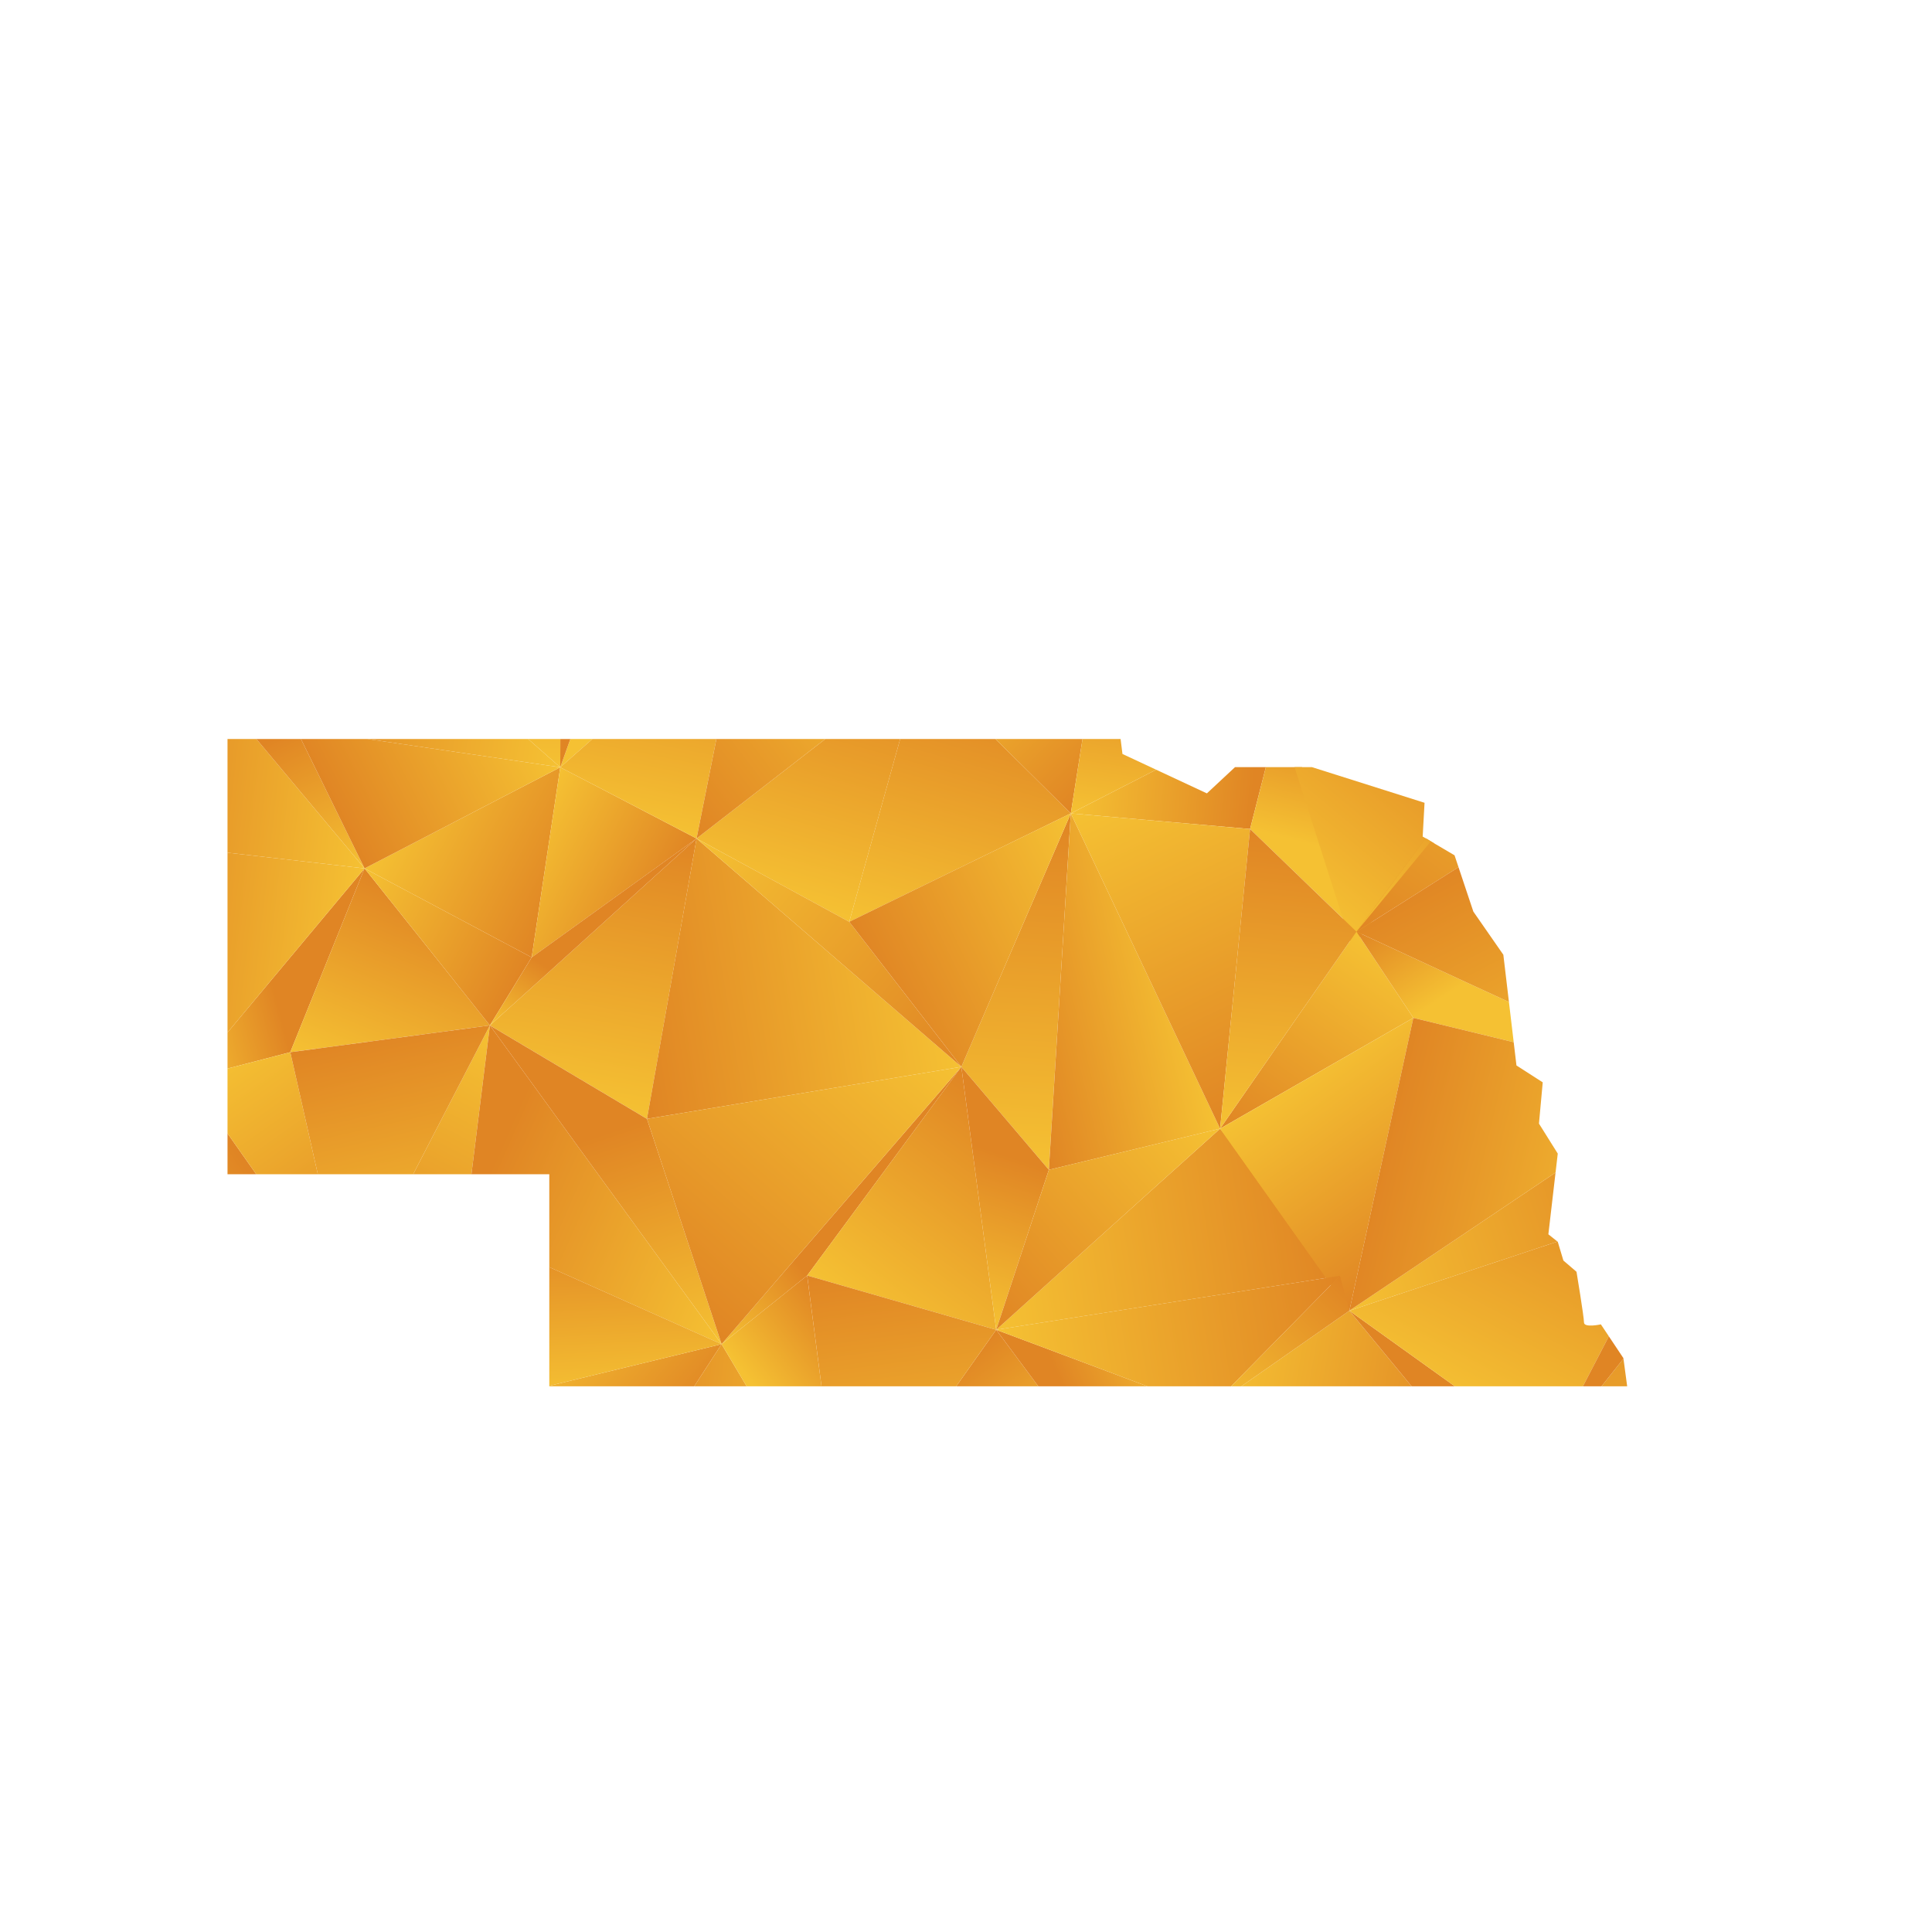 <?xml version="1.0" encoding="UTF-8"?>
<svg id="Layer_1" data-name="Layer 1" xmlns="http://www.w3.org/2000/svg" xmlns:xlink="http://www.w3.org/1999/xlink" viewBox="0 0 1080 1080">
  <defs>
    <style>
      .cls-1 {
        fill: url(#linear-gradient-132);
      }

      .cls-2 {
        fill: url(#linear-gradient-118);
      }

      .cls-3 {
        fill: url(#linear-gradient-162);
      }

      .cls-4 {
        fill: url(#linear-gradient-61);
      }

      .cls-5 {
        fill: url(#linear-gradient-136);
      }

      .cls-6 {
        fill: url(#linear-gradient-15);
      }

      .cls-7 {
        fill: url(#linear-gradient-13);
      }

      .cls-8 {
        fill: url(#linear-gradient-107);
      }

      .cls-9 {
        fill: url(#linear-gradient-28);
      }

      .cls-10 {
        fill: url(#linear-gradient-158);
      }

      .cls-11 {
        fill: url(#linear-gradient-65);
      }

      .cls-12 {
        fill: url(#linear-gradient-145);
      }

      .cls-13 {
        fill: url(#linear-gradient-69);
      }

      .cls-14 {
        fill: url(#linear-gradient-53);
      }

      .cls-15 {
        fill: url(#linear-gradient-42);
      }

      .cls-16 {
        fill: url(#linear-gradient-46);
      }

      .cls-17 {
        fill: url(#linear-gradient-155);
      }

      .cls-18 {
        fill: url(#linear-gradient-142);
      }

      .cls-19 {
        fill: url(#linear-gradient-70);
      }

      .cls-20 {
        fill: url(#linear-gradient-60);
      }

      .cls-21 {
        fill: url(#linear-gradient-93);
      }

      .cls-22 {
        fill: url(#linear-gradient-95);
      }

      .cls-23 {
        fill: url(#linear-gradient-2);
      }

      .cls-24 {
        fill: url(#linear-gradient-100);
      }

      .cls-25 {
        fill: url(#linear-gradient-150);
      }

      .cls-26 {
        fill: url(#linear-gradient-87);
      }

      .cls-27 {
        fill: url(#linear-gradient-64);
      }

      .cls-28 {
        fill: url(#linear-gradient-56);
      }

      .cls-29 {
        fill: url(#linear-gradient-43);
      }

      .cls-30 {
        fill: url(#linear-gradient-25);
      }

      .cls-31 {
        fill: url(#linear-gradient-82);
      }

      .cls-32 {
        fill: url(#linear-gradient-138);
      }

      .cls-33 {
        fill: url(#linear-gradient-10);
      }

      .cls-34 {
        fill: url(#linear-gradient-12);
      }

      .cls-35 {
        fill: url(#linear-gradient-40);
      }

      .cls-36 {
        fill: url(#linear-gradient-27);
      }

      .cls-37 {
        fill: url(#linear-gradient-68);
      }

      .cls-38 {
        fill: url(#linear-gradient-37);
      }

      .cls-39 {
        fill: url(#linear-gradient-159);
      }

      .cls-40 {
        fill: url(#linear-gradient-75);
      }

      .cls-41 {
        fill: url(#linear-gradient-55);
      }

      .cls-42 {
        fill: url(#linear-gradient-116);
      }

      .cls-43 {
        fill: url(#linear-gradient-39);
      }

      .cls-44 {
        fill: url(#linear-gradient-160);
      }

      .cls-45 {
        fill: url(#linear-gradient-89);
      }

      .cls-46 {
        fill: url(#linear-gradient-52);
      }

      .cls-47 {
        fill: url(#linear-gradient-113);
      }

      .cls-48 {
        fill: url(#linear-gradient-122);
      }

      .cls-49 {
        fill: url(#linear-gradient-58);
      }

      .cls-50 {
        fill: url(#linear-gradient-152);
      }

      .cls-51 {
        fill: url(#linear-gradient-47);
      }

      .cls-52 {
        fill: url(#linear-gradient-26);
      }

      .cls-53 {
        fill: url(#linear-gradient-74);
      }

      .cls-54 {
        fill: url(#linear-gradient-146);
      }

      .cls-55 {
        fill: url(#linear-gradient-97);
      }

      .cls-56 {
        fill: url(#linear-gradient-72);
      }

      .cls-57 {
        fill: url(#linear-gradient-157);
      }

      .cls-58 {
        fill: none;
      }

      .cls-59 {
        fill: url(#linear-gradient-4);
      }

      .cls-60 {
        fill: url(#linear-gradient-35);
      }

      .cls-61 {
        fill: url(#linear-gradient-30);
      }

      .cls-62 {
        fill: url(#linear-gradient-125);
      }

      .cls-63 {
        fill: url(#linear-gradient-161);
      }

      .cls-64 {
        fill: url(#linear-gradient-76);
      }

      .cls-65 {
        fill: url(#linear-gradient-143);
      }

      .cls-66 {
        fill: url(#linear-gradient-109);
      }

      .cls-67 {
        fill: url(#linear-gradient-73);
      }

      .cls-68 {
        fill: url(#linear-gradient-71);
      }

      .cls-69 {
        fill: url(#linear-gradient-44);
      }

      .cls-70 {
        fill: url(#linear-gradient-144);
      }

      .cls-71 {
        fill: url(#linear-gradient-96);
      }

      .cls-72 {
        fill: url(#linear-gradient-49);
      }

      .cls-73 {
        fill: url(#linear-gradient-3);
      }

      .cls-74 {
        fill: url(#linear-gradient-34);
      }

      .cls-75 {
        fill: url(#linear-gradient-5);
      }

      .cls-76 {
        fill: url(#linear-gradient-38);
      }

      .cls-77 {
        fill: url(#linear-gradient-91);
      }

      .cls-78 {
        fill: url(#linear-gradient-149);
      }

      .cls-79 {
        fill: url(#linear-gradient-22);
      }

      .cls-80 {
        fill: url(#linear-gradient-24);
      }

      .cls-81 {
        fill: url(#linear-gradient-133);
      }

      .cls-82 {
        fill: url(#linear-gradient-94);
      }

      .cls-83 {
        fill: url(#linear-gradient-54);
      }

      .cls-84 {
        fill: url(#linear-gradient-147);
      }

      .cls-85 {
        fill: url(#linear-gradient-92);
      }

      .cls-86 {
        fill: url(#linear-gradient-90);
      }

      .cls-87 {
        fill: url(#linear-gradient-33);
      }

      .cls-88 {
        fill: url(#linear-gradient-79);
      }

      .cls-89 {
        fill: url(#linear-gradient-78);
      }

      .cls-90 {
        fill: url(#linear-gradient-51);
      }

      .cls-91 {
        fill: url(#linear-gradient-8);
      }

      .cls-92 {
        fill: url(#linear-gradient-66);
      }

      .cls-93 {
        fill: url(#linear-gradient-57);
      }

      .cls-94 {
        fill: url(#linear-gradient-77);
      }

      .cls-95 {
        fill: url(#linear-gradient-131);
      }

      .cls-96 {
        fill: url(#linear-gradient-129);
      }

      .cls-97 {
        fill: url(#linear-gradient-103);
      }

      .cls-98 {
        fill: url(#linear-gradient-135);
      }

      .cls-99 {
        fill: url(#linear-gradient-121);
      }

      .cls-100 {
        fill: url(#linear-gradient-110);
      }

      .cls-101 {
        fill: url(#linear-gradient-88);
      }

      .cls-102 {
        fill: url(#linear-gradient-124);
      }

      .cls-103 {
        fill: url(#linear-gradient-128);
      }

      .cls-104 {
        fill: url(#linear-gradient-14);
      }

      .cls-105 {
        fill: url(#linear-gradient-62);
      }

      .cls-106 {
        fill: url(#linear-gradient-156);
      }

      .cls-107 {
        fill: url(#linear-gradient-29);
      }

      .cls-108 {
        fill: url(#linear-gradient-20);
      }

      .cls-109 {
        fill: url(#linear-gradient-106);
      }

      .cls-110 {
        fill: url(#linear-gradient-67);
      }

      .cls-111 {
        fill: url(#linear-gradient-139);
      }

      .cls-112 {
        fill: url(#linear-gradient-148);
      }

      .cls-113 {
        fill: url(#linear-gradient-17);
      }

      .cls-114 {
        fill: url(#linear-gradient-141);
      }

      .cls-115 {
        fill: url(#linear-gradient-50);
      }

      .cls-116 {
        fill: url(#linear-gradient-7);
      }

      .cls-117 {
        fill: url(#linear-gradient-134);
      }

      .cls-118 {
        fill: url(#linear-gradient-9);
      }

      .cls-119 {
        fill: url(#linear-gradient-104);
      }

      .cls-120 {
        fill: url(#linear-gradient-59);
      }

      .cls-121 {
        fill: url(#linear-gradient-11);
      }

      .cls-122 {
        fill: url(#linear-gradient-120);
      }

      .cls-123 {
        fill: url(#linear-gradient-108);
      }

      .cls-124 {
        fill: url(#linear-gradient-19);
      }

      .cls-125 {
        fill: url(#linear-gradient-101);
      }

      .cls-126 {
        fill: url(#linear-gradient-80);
      }

      .cls-127 {
        fill: url(#linear-gradient-6);
      }

      .cls-128 {
        fill: url(#linear-gradient-83);
      }

      .cls-129 {
        fill: url(#linear-gradient-112);
      }

      .cls-130 {
        fill: url(#linear-gradient-154);
      }

      .cls-131 {
        fill: url(#linear-gradient-105);
      }

      .cls-132 {
        fill: url(#linear-gradient-137);
      }

      .cls-133 {
        fill: url(#linear-gradient-36);
      }

      .cls-134 {
        fill: url(#linear-gradient-21);
      }

      .cls-135 {
        fill: url(#linear-gradient-119);
      }

      .cls-136 {
        fill: url(#linear-gradient-45);
      }

      .cls-137 {
        fill: url(#linear-gradient-127);
      }

      .cls-138 {
        fill: url(#linear-gradient-85);
      }

      .cls-139 {
        fill: url(#linear-gradient-98);
      }

      .cls-140 {
        fill: url(#linear-gradient-81);
      }

      .cls-141 {
        fill: url(#linear-gradient-151);
      }

      .cls-142 {
        fill: url(#linear-gradient-84);
      }

      .cls-143 {
        fill: url(#linear-gradient-114);
      }

      .cls-144 {
        fill: url(#linear-gradient-140);
      }

      .cls-145 {
        fill: url(#linear-gradient-153);
      }

      .cls-146 {
        fill: url(#linear-gradient-117);
      }

      .cls-147 {
        fill: url(#linear-gradient-48);
      }

      .cls-148 {
        fill: url(#linear-gradient-102);
      }

      .cls-149 {
        fill: url(#linear-gradient-32);
      }

      .cls-150 {
        fill: url(#linear-gradient-86);
      }

      .cls-151 {
        fill: url(#linear-gradient-41);
      }

      .cls-152 {
        fill: url(#linear-gradient-130);
      }

      .cls-153 {
        fill: url(#linear-gradient-16);
      }

      .cls-154 {
        fill: url(#linear-gradient-111);
      }

      .cls-155 {
        fill: url(#linear-gradient);
      }

      .cls-156 {
        fill: url(#linear-gradient-23);
      }

      .cls-157 {
        fill: url(#linear-gradient-31);
      }

      .cls-158 {
        clip-path: url(#clippath);
      }

      .cls-159 {
        fill: url(#linear-gradient-63);
      }

      .cls-160 {
        fill: url(#linear-gradient-115);
      }

      .cls-161 {
        fill: url(#linear-gradient-126);
      }

      .cls-162 {
        fill: url(#linear-gradient-99);
      }

      .cls-163 {
        fill: url(#linear-gradient-18);
      }

      .cls-164 {
        fill: url(#linear-gradient-123);
      }
    </style>
    <clipPath id="clippath">
      <path class="cls-58" d="M907.49,759.21l2.11,15.73H307.06v-118.52H127.18v-243.31h499.24l1.04,8.37,47.2,22.02,15.73-14.66h43.01l62.93,19.92-1.04,18.88,17.81,10.48,10.51,31.46,16.77,24.13,7.33,61.89,14.69,9.44-2.11,23.06,10.51,16.77-5.25,45.12,5.25,4.18,3.15,10.48,7.33,6.29s4.18,25.17,4.18,28.32,9.44,1.07,9.44,1.07l12.59,18.88Z"/>
    </clipPath>
    <linearGradient id="linear-gradient" x1="33.99" y1="3685.72" x2="201.53" y2="3616.72" gradientTransform="translate(0 3804.36) scale(1 -1)" gradientUnits="userSpaceOnUse">
      <stop offset="0" stop-color="#f5c133"/>
      <stop offset="1" stop-color="#e08524"/>
    </linearGradient>
    <linearGradient id="linear-gradient-2" x1="269.47" y1="3682.35" x2="189.48" y2="3617.1" xlink:href="#linear-gradient"/>
    <linearGradient id="linear-gradient-3" x1="660.36" y1="3636.78" x2="779.74" y2="3627.47" xlink:href="#linear-gradient"/>
    <linearGradient id="linear-gradient-4" x1="823.01" y1="3614.85" x2="836.86" y2="3702.82" xlink:href="#linear-gradient"/>
    <linearGradient id="linear-gradient-5" x1="897.43" y1="3662.24" x2="901.28" y2="3741.57" xlink:href="#linear-gradient"/>
    <linearGradient id="linear-gradient-6" x1="15.45" y1="3500.3" x2="-10.94" y2="3670.34" xlink:href="#linear-gradient"/>
    <linearGradient id="linear-gradient-7" x1="55.37" y1="3596.8" x2="-68.42" y2="3557.76" xlink:href="#linear-gradient"/>
    <linearGradient id="linear-gradient-8" x1="86.14" y1="3511.39" x2="59.77" y2="3681.32" xlink:href="#linear-gradient"/>
    <linearGradient id="linear-gradient-9" x1="86.29" y1="3595.04" x2="173.89" y2="3647.06" xlink:href="#linear-gradient"/>
    <linearGradient id="linear-gradient-10" x1="119.39" y1="3607.76" x2="323.18" y2="3571.34" xlink:href="#linear-gradient"/>
    <linearGradient id="linear-gradient-11" x1="272.92" y1="3678.08" x2="192.97" y2="3612.86" xlink:href="#linear-gradient"/>
    <linearGradient id="linear-gradient-12" x1="247.11" y1="3640.43" x2="353.67" y2="3540.49" xlink:href="#linear-gradient"/>
    <linearGradient id="linear-gradient-13" x1="268.03" y1="3657.35" x2="319.52" y2="3626.55" xlink:href="#linear-gradient"/>
    <linearGradient id="linear-gradient-14" x1="441.92" y1="3512.9" x2="417.77" y2="3672.16" xlink:href="#linear-gradient"/>
    <linearGradient id="linear-gradient-15" x1="436.97" y1="3702.32" x2="353.73" y2="3595.36" xlink:href="#linear-gradient"/>
    <linearGradient id="linear-gradient-16" x1="559.71" y1="3530.77" x2="535.54" y2="3690.1" xlink:href="#linear-gradient"/>
    <linearGradient id="linear-gradient-17" x1="576.86" y1="3583.7" x2="595.67" y2="3693.3" xlink:href="#linear-gradient"/>
    <linearGradient id="linear-gradient-18" x1="634.07" y1="3605.84" x2="723.35" y2="3576.41" xlink:href="#linear-gradient"/>
    <linearGradient id="linear-gradient-19" x1="650.44" y1="3637.31" x2="614.38" y2="3581.92" xlink:href="#linear-gradient"/>
    <linearGradient id="linear-gradient-20" x1="853.98" y1="3590.95" x2="712.69" y2="3588.9" xlink:href="#linear-gradient"/>
    <linearGradient id="linear-gradient-21" x1="828.38" y1="3520.93" x2="752.86" y2="3594.18" xlink:href="#linear-gradient"/>
    <linearGradient id="linear-gradient-22" x1="869.57" y1="3486.4" x2="857.94" y2="3608.53" xlink:href="#linear-gradient"/>
    <linearGradient id="linear-gradient-23" x1="862.65" y1="3578.48" x2="774.97" y2="3590.71" xlink:href="#linear-gradient"/>
    <linearGradient id="linear-gradient-24" x1="950.4" y1="3494.1" x2="938.78" y2="3616.23" xlink:href="#linear-gradient"/>
    <linearGradient id="linear-gradient-25" x1="884.25" y1="3567.5" x2="1001.04" y2="3615.7" xlink:href="#linear-gradient"/>
    <linearGradient id="linear-gradient-26" x1="1074.79" y1="3561.17" x2="986.29" y2="3660.36" xlink:href="#linear-gradient"/>
    <linearGradient id="linear-gradient-27" x1="-46.78" y1="3427.62" x2="77.48" y2="3382.82" xlink:href="#linear-gradient"/>
    <linearGradient id="linear-gradient-28" x1="68.01" y1="3422.06" x2="24.83" y2="3484.7" xlink:href="#linear-gradient"/>
    <linearGradient id="linear-gradient-29" x1="126.88" y1="3483.36" x2="193.21" y2="3436.9" xlink:href="#linear-gradient"/>
    <linearGradient id="linear-gradient-30" x1="135.09" y1="3526.08" x2="81.15" y2="3478.34" xlink:href="#linear-gradient"/>
    <linearGradient id="linear-gradient-31" x1="323.83" y1="3448.69" x2="175.82" y2="3470.19" xlink:href="#linear-gradient"/>
    <linearGradient id="linear-gradient-32" x1="211.27" y1="3375.75" x2="211.7" y2="3518.12" xlink:href="#linear-gradient"/>
    <linearGradient id="linear-gradient-33" x1="356.26" y1="3447.34" x2="324.15" y2="3554.46" xlink:href="#linear-gradient"/>
    <linearGradient id="linear-gradient-34" x1="417.93" y1="3527.56" x2="347.63" y2="3473.3" xlink:href="#linear-gradient"/>
    <linearGradient id="linear-gradient-35" x1="528.97" y1="3476.29" x2="429.25" y2="3508.82" xlink:href="#linear-gradient"/>
    <linearGradient id="linear-gradient-36" x1="472.32" y1="3420.51" x2="447.57" y2="3508.06" xlink:href="#linear-gradient"/>
    <linearGradient id="linear-gradient-37" x1="505.69" y1="3494.86" x2="605.08" y2="3509.18" xlink:href="#linear-gradient"/>
    <linearGradient id="linear-gradient-38" x1="584.07" y1="3452.09" x2="559.21" y2="3540.07" xlink:href="#linear-gradient"/>
    <linearGradient id="linear-gradient-39" x1="737.42" y1="3468.81" x2="634.53" y2="3505.54" xlink:href="#linear-gradient"/>
    <linearGradient id="linear-gradient-40" x1="651.29" y1="3590.89" x2="744.29" y2="3425.66" xlink:href="#linear-gradient"/>
    <linearGradient id="linear-gradient-41" x1="781.23" y1="3394.22" x2="789.24" y2="3551.31" xlink:href="#linear-gradient"/>
    <linearGradient id="linear-gradient-42" x1="820.52" y1="3582.44" x2="681.67" y2="3445.11" xlink:href="#linear-gradient"/>
    <linearGradient id="linear-gradient-43" x1="843.08" y1="3546.85" x2="854.69" y2="3427.98" xlink:href="#linear-gradient"/>
    <linearGradient id="linear-gradient-44" x1="848.4" y1="3432.92" x2="860.9" y2="3491.07" xlink:href="#linear-gradient"/>
    <linearGradient id="linear-gradient-45" x1="865.7" y1="3475.45" x2="1018.43" y2="3476.78" xlink:href="#linear-gradient"/>
    <linearGradient id="linear-gradient-46" x1="927.8" y1="3415.85" x2="940.27" y2="3473.86" xlink:href="#linear-gradient"/>
    <linearGradient id="linear-gradient-47" x1="121.04" y1="3417.03" x2="-1.45" y2="3318.04" xlink:href="#linear-gradient"/>
    <linearGradient id="linear-gradient-48" x1="-.96" y1="3407.52" x2="-77.94" y2="3434.02" xlink:href="#linear-gradient"/>
    <linearGradient id="linear-gradient-49" x1="210.13" y1="3374.67" x2="79.17" y2="3389.56" xlink:href="#linear-gradient"/>
    <linearGradient id="linear-gradient-50" x1="186.94" y1="3310.54" x2="148.23" y2="3388.54" xlink:href="#linear-gradient"/>
    <linearGradient id="linear-gradient-51" x1="227.25" y1="3363.4" x2="320.87" y2="3314.05" xlink:href="#linear-gradient"/>
    <linearGradient id="linear-gradient-52" x1="293.56" y1="3413.79" x2="183.94" y2="3357.69" xlink:href="#linear-gradient"/>
    <linearGradient id="linear-gradient-53" x1="289.82" y1="3330.27" x2="366.17" y2="3290.77" xlink:href="#linear-gradient"/>
    <linearGradient id="linear-gradient-54" x1="348.92" y1="3343.78" x2="374.99" y2="3473.33" xlink:href="#linear-gradient"/>
    <linearGradient id="linear-gradient-55" x1="429.12" y1="3301.89" x2="469.43" y2="3445.21" xlink:href="#linear-gradient"/>
    <linearGradient id="linear-gradient-56" x1="488.63" y1="3466.52" x2="362.87" y2="3370.26" xlink:href="#linear-gradient"/>
    <linearGradient id="linear-gradient-57" x1="524.04" y1="3275.19" x2="564.35" y2="3418.51" xlink:href="#linear-gradient"/>
    <linearGradient id="linear-gradient-58" x1="542.33" y1="3460.77" x2="626.64" y2="3378.37" xlink:href="#linear-gradient"/>
    <linearGradient id="linear-gradient-59" x1="601.6" y1="3384.6" x2="701.77" y2="3375.96" xlink:href="#linear-gradient"/>
    <linearGradient id="linear-gradient-60" x1="651.3" y1="3341.28" x2="666.77" y2="3438.51" xlink:href="#linear-gradient"/>
    <linearGradient id="linear-gradient-61" x1="733.51" y1="3331.89" x2="751.32" y2="3400.97" xlink:href="#linear-gradient"/>
    <linearGradient id="linear-gradient-62" x1="709.85" y1="3313.2" x2="803.35" y2="3425.63" xlink:href="#linear-gradient"/>
    <linearGradient id="linear-gradient-63" x1="884.42" y1="3415.41" x2="775.92" y2="3270.35" xlink:href="#linear-gradient"/>
    <linearGradient id="linear-gradient-64" x1="754.36" y1="3286.8" x2="843.3" y2="3393.74" xlink:href="#linear-gradient"/>
    <linearGradient id="linear-gradient-65" x1="849.66" y1="3398.39" x2="1041.65" y2="3295.63" xlink:href="#linear-gradient"/>
    <linearGradient id="linear-gradient-66" x1="866.46" y1="3388.09" x2="1019.18" y2="3389.42" xlink:href="#linear-gradient"/>
    <linearGradient id="linear-gradient-67" x1="89.16" y1="3282.28" x2="-115.17" y2="3240.68" xlink:href="#linear-gradient"/>
    <linearGradient id="linear-gradient-68" x1="-29.34" y1="3280.31" x2="66.16" y2="3270.16" xlink:href="#linear-gradient"/>
    <linearGradient id="linear-gradient-69" x1="94.46" y1="3244.56" x2="151.24" y2="3259.25" xlink:href="#linear-gradient"/>
    <linearGradient id="linear-gradient-70" x1="196.59" y1="3255.46" x2="65.62" y2="3270.34" xlink:href="#linear-gradient"/>
    <linearGradient id="linear-gradient-71" x1="207.31" y1="3197.8" x2="249.17" y2="3300.39" xlink:href="#linear-gradient"/>
    <linearGradient id="linear-gradient-72" x1="193.32" y1="3299.02" x2="286.94" y2="3249.68" xlink:href="#linear-gradient"/>
    <linearGradient id="linear-gradient-73" x1="314.6" y1="3187.31" x2="342.58" y2="3343.99" xlink:href="#linear-gradient"/>
    <linearGradient id="linear-gradient-74" x1="292.08" y1="3219.86" x2="315.57" y2="3257.73" xlink:href="#linear-gradient"/>
    <linearGradient id="linear-gradient-75" x1="525.31" y1="3281.83" x2="349.51" y2="3253" xlink:href="#linear-gradient"/>
    <linearGradient id="linear-gradient-76" x1="395.57" y1="3342.88" x2="544.21" y2="3215.97" xlink:href="#linear-gradient"/>
    <linearGradient id="linear-gradient-77" x1="560.18" y1="3152.06" x2="572.57" y2="3351.29" xlink:href="#linear-gradient"/>
    <linearGradient id="linear-gradient-78" x1="620.57" y1="3304.31" x2="496.48" y2="3244.18" xlink:href="#linear-gradient"/>
    <linearGradient id="linear-gradient-79" x1="659.98" y1="3266.13" x2="564.21" y2="3243.33" xlink:href="#linear-gradient"/>
    <linearGradient id="linear-gradient-80" x1="637.34" y1="3368.2" x2="721.46" y2="3192.29" xlink:href="#linear-gradient"/>
    <linearGradient id="linear-gradient-81" x1="780.26" y1="3268.17" x2="703.52" y2="3158.42" xlink:href="#linear-gradient"/>
    <linearGradient id="linear-gradient-82" x1="714.18" y1="3170.19" x2="731.11" y2="3337.68" xlink:href="#linear-gradient"/>
    <linearGradient id="linear-gradient-83" x1="834.45" y1="3265.13" x2="802.54" y2="3313.04" xlink:href="#linear-gradient"/>
    <linearGradient id="linear-gradient-84" x1="888.19" y1="3169.63" x2="809.03" y2="3321.89" xlink:href="#linear-gradient"/>
    <linearGradient id="linear-gradient-85" x1="956.46" y1="3244.9" x2="1092.03" y2="3206.48" xlink:href="#linear-gradient"/>
    <linearGradient id="linear-gradient-86" x1="998.84" y1="3379.17" x2="883.72" y2="3252.22" xlink:href="#linear-gradient"/>
    <linearGradient id="linear-gradient-87" x1="-11.98" y1="3149.21" x2="1.83" y2="3153.16" xlink:href="#linear-gradient"/>
    <linearGradient id="linear-gradient-88" x1="110.16" y1="3179.12" x2="-94.18" y2="3137.52" xlink:href="#linear-gradient"/>
    <linearGradient id="linear-gradient-89" x1="48.35" y1="3072.38" x2="147.01" y2="3136.92" xlink:href="#linear-gradient"/>
    <linearGradient id="linear-gradient-90" x1="127.65" y1="3217.04" x2="216.48" y2="3092.1" xlink:href="#linear-gradient"/>
    <linearGradient id="linear-gradient-91" x1="291.64" y1="3221.91" x2="211.05" y2="3067.1" xlink:href="#linear-gradient"/>
    <linearGradient id="linear-gradient-92" x1="248.7" y1="3088.52" x2="216.79" y2="3228.59" xlink:href="#linear-gradient"/>
    <linearGradient id="linear-gradient-93" x1="425.75" y1="3103.51" x2="281.55" y2="3167.33" xlink:href="#linear-gradient"/>
    <linearGradient id="linear-gradient-94" x1="372.13" y1="3042.52" x2="330.08" y2="3168.21" xlink:href="#linear-gradient"/>
    <linearGradient id="linear-gradient-95" x1="391.55" y1="3067.87" x2="439.61" y2="3106.04" xlink:href="#linear-gradient"/>
    <linearGradient id="linear-gradient-96" x1="495.13" y1="3244.92" x2="360.35" y2="3090.55" xlink:href="#linear-gradient"/>
    <linearGradient id="linear-gradient-97" x1="492.16" y1="3060.8" x2="578.89" y2="3177.05" xlink:href="#linear-gradient"/>
    <linearGradient id="linear-gradient-98" x1="526.11" y1="3071.23" x2="555.85" y2="3160.7" xlink:href="#linear-gradient"/>
    <linearGradient id="linear-gradient-99" x1="549.82" y1="3106.39" x2="742.04" y2="3136.29" xlink:href="#linear-gradient"/>
    <linearGradient id="linear-gradient-100" x1="666.88" y1="3190.48" x2="541.17" y2="3078.65" xlink:href="#linear-gradient"/>
    <linearGradient id="linear-gradient-101" x1="684.45" y1="3175.18" x2="757.2" y2="3073.74" xlink:href="#linear-gradient"/>
    <linearGradient id="linear-gradient-102" x1="732.13" y1="3209.37" x2="804.88" y2="3107.93" xlink:href="#linear-gradient"/>
    <linearGradient id="linear-gradient-103" x1="744.75" y1="3100.73" x2="929.27" y2="3161.45" xlink:href="#linear-gradient"/>
    <linearGradient id="linear-gradient-104" x1="923.78" y1="3117.15" x2="770.52" y2="3153.92" xlink:href="#linear-gradient"/>
    <linearGradient id="linear-gradient-105" x1="930.11" y1="3193.12" x2="958.62" y2="3120.18" xlink:href="#linear-gradient"/>
    <linearGradient id="linear-gradient-106" x1="970.97" y1="3209.09" x2="999.42" y2="3136.28" xlink:href="#linear-gradient"/>
    <linearGradient id="linear-gradient-107" x1="1108.58" y1="3221.99" x2="983.25" y2="3111.85" xlink:href="#linear-gradient"/>
    <linearGradient id="linear-gradient-108" x1="967.89" y1="3136.63" x2="1075.33" y2="3170.65" xlink:href="#linear-gradient"/>
    <linearGradient id="linear-gradient-109" x1="58.08" y1="3047.11" x2="-50.8" y2="3052.56" xlink:href="#linear-gradient"/>
    <linearGradient id="linear-gradient-110" x1="47.52" y1="2963.8" x2="-.2" y2="3134.11" xlink:href="#linear-gradient"/>
    <linearGradient id="linear-gradient-111" x1="52.12" y1="3018.26" x2="209.81" y2="3023.89" xlink:href="#linear-gradient"/>
    <linearGradient id="linear-gradient-112" x1="133.2" y1="2987.81" x2="85.47" y2="3158.12" xlink:href="#linear-gradient"/>
    <linearGradient id="linear-gradient-113" x1="235.02" y1="3052.61" x2="181.68" y2="3004.71" xlink:href="#linear-gradient"/>
    <linearGradient id="linear-gradient-114" x1="216.42" y1="3104.54" x2="287.59" y2="3048.29" xlink:href="#linear-gradient"/>
    <linearGradient id="linear-gradient-115" x1="301.82" y1="3063.21" x2="377.27" y2="2999.36" xlink:href="#linear-gradient"/>
    <linearGradient id="linear-gradient-116" x1="334.77" y1="3023.12" x2="329.65" y2="3120.85" xlink:href="#linear-gradient"/>
    <linearGradient id="linear-gradient-117" x1="477.07" y1="2991.44" x2="346.13" y2="3007.08" xlink:href="#linear-gradient"/>
    <linearGradient id="linear-gradient-118" x1="443.61" y1="3001.55" x2="492.01" y2="3039.99" xlink:href="#linear-gradient"/>
    <linearGradient id="linear-gradient-119" x1="554.34" y1="2946.42" x2="500.22" y2="3018.38" xlink:href="#linear-gradient"/>
    <linearGradient id="linear-gradient-120" x1="520.95" y1="2945.99" x2="501.12" y2="3097.86" xlink:href="#linear-gradient"/>
    <linearGradient id="linear-gradient-121" x1="658.64" y1="3056.66" x2="593.8" y2="3029.15" xlink:href="#linear-gradient"/>
    <linearGradient id="linear-gradient-122" x1="561.63" y1="3030.46" x2="753.85" y2="3060.37" xlink:href="#linear-gradient"/>
    <linearGradient id="linear-gradient-123" x1="681.51" y1="3049.94" x2="826.9" y2="3024.25" xlink:href="#linear-gradient"/>
    <linearGradient id="linear-gradient-124" x1="681.47" y1="3010.82" x2="755.26" y2="3085.02" xlink:href="#linear-gradient"/>
    <linearGradient id="linear-gradient-125" x1="864.26" y1="3033.4" x2="819.78" y2="3032.12" xlink:href="#linear-gradient"/>
    <linearGradient id="linear-gradient-126" x1="805.47" y1="3023.41" x2="879.09" y2="3164" xlink:href="#linear-gradient"/>
    <linearGradient id="linear-gradient-127" x1="948.43" y1="2921.08" x2="907.03" y2="3111.17" xlink:href="#linear-gradient"/>
    <linearGradient id="linear-gradient-128" x1="954.29" y1="3050.4" x2="921.42" y2="3057.97" xlink:href="#linear-gradient"/>
    <linearGradient id="linear-gradient-129" x1="1029.99" y1="2938.79" x2="988.58" y2="3128.93" xlink:href="#linear-gradient"/>
    <linearGradient id="linear-gradient-130" x1="1082.03" y1="2926.97" x2="1021.97" y2="3058.42" xlink:href="#linear-gradient"/>
    <linearGradient id="linear-gradient-131" x1="36.38" y1="2851.8" x2="22.04" y2="2961.44" xlink:href="#linear-gradient"/>
    <linearGradient id="linear-gradient-132" x1="19.81" y1="2993.16" x2="-78.37" y2="2871.27" xlink:href="#linear-gradient"/>
    <linearGradient id="linear-gradient-133" x1="178.37" y1="2963.31" x2="46.68" y2="2904.54" xlink:href="#linear-gradient"/>
    <linearGradient id="linear-gradient-134" x1="124.95" y1="2931.28" x2="136.93" y2="2987.29" xlink:href="#linear-gradient"/>
    <linearGradient id="linear-gradient-135" x1="229.18" y1="2968.97" x2="308.52" y2="2925.58" xlink:href="#linear-gradient"/>
    <linearGradient id="linear-gradient-136" x1="276.18" y1="3006.76" x2="222.77" y2="2958.8" xlink:href="#linear-gradient"/>
    <linearGradient id="linear-gradient-137" x1="440.86" y1="2907.33" x2="301.48" y2="2948.45" xlink:href="#linear-gradient"/>
    <linearGradient id="linear-gradient-138" x1="406.18" y1="2822.66" x2="327.56" y2="2947.37" xlink:href="#linear-gradient"/>
    <linearGradient id="linear-gradient-139" x1="402" y1="2850.08" x2="495.4" y2="2927.06" xlink:href="#linear-gradient"/>
    <linearGradient id="linear-gradient-140" x1="414.95" y1="2966.71" x2="361.9" y2="2857.89" xlink:href="#linear-gradient"/>
    <linearGradient id="linear-gradient-141" x1="517.36" y1="2915.54" x2="476.77" y2="2947.05" xlink:href="#linear-gradient"/>
    <linearGradient id="linear-gradient-142" x1="531.13" y1="2884.84" x2="544.82" y2="2996.84" xlink:href="#linear-gradient"/>
    <linearGradient id="linear-gradient-143" x1="583.66" y1="2934.46" x2="734.88" y2="2969.77" xlink:href="#linear-gradient"/>
    <linearGradient id="linear-gradient-144" x1="692.21" y1="2977.55" x2="626.99" y2="2949.88" xlink:href="#linear-gradient"/>
    <linearGradient id="linear-gradient-145" x1="665.32" y1="3004.65" x2="800.35" y2="2888.41" xlink:href="#linear-gradient"/>
    <linearGradient id="linear-gradient-146" x1="736.88" y1="2908.57" x2="747.87" y2="2999.67" xlink:href="#linear-gradient"/>
    <linearGradient id="linear-gradient-147" x1="858.81" y1="2902.17" x2="824.95" y2="2972.5" xlink:href="#linear-gradient"/>
    <linearGradient id="linear-gradient-148" x1="866.76" y1="2946.7" x2="822.25" y2="2945.42" xlink:href="#linear-gradient"/>
    <linearGradient id="linear-gradient-149" x1="856.16" y1="2982.62" x2="1015.38" y2="2824.84" xlink:href="#linear-gradient"/>
    <linearGradient id="linear-gradient-150" x1="954.58" y1="2825.69" x2="943.1" y2="2927.14" xlink:href="#linear-gradient"/>
    <linearGradient id="linear-gradient-151" x1="1119.38" y1="3018.34" x2="975.5" y2="2886.27" xlink:href="#linear-gradient"/>
    <linearGradient id="linear-gradient-152" x1="201.93" y1="2913.78" x2="71.94" y2="2727.7" xlink:href="#linear-gradient"/>
    <linearGradient id="linear-gradient-153" x1="202.34" y1="2909.59" x2="70.52" y2="2850.77" xlink:href="#linear-gradient"/>
    <linearGradient id="linear-gradient-154" x1="278.02" y1="2882.18" x2="181.25" y2="2909.63" xlink:href="#linear-gradient"/>
    <linearGradient id="linear-gradient-155" x1="215.73" y1="2917.69" x2="246.62" y2="2715.62" xlink:href="#linear-gradient"/>
    <linearGradient id="linear-gradient-156" x1="420.59" y1="2827.02" x2="514.24" y2="2904.2" xlink:href="#linear-gradient"/>
    <linearGradient id="linear-gradient-157" x1="595.25" y1="2871.55" x2="509.4" y2="2902.28" xlink:href="#linear-gradient"/>
    <linearGradient id="linear-gradient-158" x1="598.78" y1="2869.54" x2="750.04" y2="2904.87" xlink:href="#linear-gradient"/>
    <linearGradient id="linear-gradient-159" x1="790.63" y1="2918.14" x2="702.75" y2="2825.14" xlink:href="#linear-gradient"/>
    <linearGradient id="linear-gradient-160" x1="761.39" y1="2711.76" x2="812.44" y2="2899.1" xlink:href="#linear-gradient"/>
    <linearGradient id="linear-gradient-161" x1="862.25" y1="2793.23" x2="854.05" y2="2918.59" xlink:href="#linear-gradient"/>
    <linearGradient id="linear-gradient-162" x1="924.69" y1="2797.41" x2="916.5" y2="2922.68" xlink:href="#linear-gradient"/>
  </defs>
  <g class="cls-158">
    <g>
      <polygon class="cls-155" points="135.14 171.23 197.59 197.2 188.83 171.23 135.14 171.23"/>
      <polygon class="cls-23" points="188.83 171.23 197.59 197.2 229.12 171.23 188.83 171.23"/>
      <polygon class="cls-73" points="663.29 171.23 659.91 173.23 779.3 182.63 781.08 171.23 663.29 171.23"/>
      <polygon class="cls-59" points="781.08 171.23 779.3 182.63 866.96 194.97 849.55 171.23 781.08 171.23"/>
      <polygon class="cls-75" points="889.32 171.23 866.96 194.97 923.92 171.23 889.32 171.23"/>
      <polygon class="cls-127" points="17.46 171.23 -24.96 315.32 56.42 297.58 36.99 171.23 17.46 171.23"/>
      <polygon class="cls-116" points="-90.79 171.23 -90.79 172.89 -24.96 315.32 17.46 171.23 -90.79 171.23"/>
      <polygon class="cls-91" points="36.99 171.23 56.42 297.58 109.88 249.8 58.7 171.23 36.99 171.23"/>
      <polygon class="cls-118" points="58.7 171.23 109.88 249.8 197.59 197.2 135.14 171.23 58.7 171.23"/>
      <polygon class="cls-33" points="221.12 171.23 109.88 249.8 313.62 286.56 286.57 171.23 221.12 171.23"/>
      <polygon class="cls-121" points="221.12 171.23 109.88 249.8 197.59 197.2 229.12 171.23 221.12 171.23"/>
      <polygon class="cls-34" points="286.57 171.23 313.62 286.56 383.45 232.13 319.15 171.23 286.57 171.23"/>
      <polygon class="cls-7" points="319.15 171.23 383.45 232.13 335.42 171.23 319.15 171.23"/>
      <polygon class="cls-104" points="430.38 171.23 383.45 232.13 490.12 284.14 473.16 171.23 430.38 171.23"/>
      <polygon class="cls-6" points="335.42 171.23 383.45 232.13 430.38 171.23 335.42 171.23"/>
      <polygon class="cls-153" points="473.16 171.23 490.12 284.14 624.1 228.77 536.72 171.23 473.16 171.23"/>
      <polygon class="cls-113" points="536.72 171.23 624.1 228.77 633.88 171.23 536.72 171.23"/>
      <path class="cls-163" d="M659.91,173.23l-35.81,55.54,89.2,29.68-53.39-85.23h0Z"/>
      <polygon class="cls-124" points="633.88 171.23 624.1 228.77 659.91 173.23 659.28 171.23 633.88 171.23"/>
      <path class="cls-108" d="M659.91,173.23l194.69,83.16-141.31,2.07-53.39-85.23h0Z"/>
      <path class="cls-134" d="M659.91,173.23l194.69,83.16-75.31-73.76h0l-119.39-9.4Z"/>
      <path class="cls-79" d="M866.96,194.97l-12.35,61.42,23.87,60.72-11.51-122.14h0Z"/>
      <path class="cls-156" d="M866.96,194.97l-12.35,61.42-75.31-73.76h0l87.66,12.34Z"/>
      <polygon class="cls-80" points="1015.53 231.94 866.96 194.97 866.96 194.97 878.47 317.11 1015.53 266.63 1015.53 231.94"/>
      <polygon class="cls-30" points="1015.53 182.32 1005.73 171.23 923.92 171.23 866.96 194.97 1015.53 231.94 1015.53 182.32"/>
      <polygon class="cls-52" points="1015.53 171.23 1005.73 171.23 1015.53 182.32 1015.53 171.23"/>
      <polygon class="cls-36" points="-90.79 430.16 99.45 360.62 -24.96 315.32 -24.96 315.32 -90.79 419.39 -90.79 430.16"/>
      <path class="cls-9" d="M-24.96,315.32l124.41,45.3-43.03-63.04h0l-81.38,17.74Z"/>
      <path class="cls-107" d="M109.88,249.8l-10.43,110.83,65.9,46.61-55.46-157.44h0Z"/>
      <path class="cls-61" d="M109.88,249.8l-10.43,110.83-43.03-63.04h0l53.47-47.78Z"/>
      <path class="cls-157" d="M109.88,249.8l203.3,179.12-147.84-21.68-55.46-157.44h0Z"/>
      <path class="cls-149" d="M109.88,249.8l203.3,179.12.43-142.36h0l-203.73-36.76Z"/>
      <path class="cls-87" d="M383.45,232.13l-70.26,196.79,102.02-89.8-31.76-106.99h0Z"/>
      <path class="cls-74" d="M383.45,232.13l-70.26,196.79.43-142.36h0l69.83-54.43Z"/>
      <path class="cls-60" d="M383.45,232.13l131.23,139.75-99.47-32.76-31.76-106.99h0Z"/>
      <path class="cls-133" d="M383.45,232.13l131.23,139.75-24.56-87.74h0l-106.67-52.02Z"/>
      <path class="cls-38" d="M624.1,228.77l-109.42,143.11,99.23-14.44,10.19-128.67h0Z"/>
      <path class="cls-76" d="M624.1,228.77l-109.42,143.11-24.56-87.74h0l133.98-55.37Z"/>
      <path class="cls-43" d="M624.1,228.77l92.32,165.62-102.51-36.95,10.19-128.67h0Z"/>
      <path class="cls-35" d="M624.1,228.77l92.32,165.62-3.12-135.94h0l-89.2-29.68Z"/>
      <path class="cls-151" d="M854.61,256.39l-138.19,138,130.25,19.09,7.94-157.09h0Z"/>
      <path class="cls-15" d="M854.61,256.39l-138.19,138-3.12-135.94h0l141.31-2.07Z"/>
      <path class="cls-29" d="M854.61,256.39l11.49,118.86-19.43,38.23,7.94-157.09h0Z"/>
      <path class="cls-69" d="M854.61,256.39l11.49,118.86,12.38-58.14h0l-23.87-60.72Z"/>
      <polygon class="cls-136" points="1015.53 281.27 866.1 375.25 1015.53 373.94 1015.53 281.27"/>
      <polygon class="cls-16" points="1015.53 266.63 878.47 317.11 866.1 375.25 1015.53 281.27 1015.53 266.63"/>
      <path class="cls-51" d="M99.45,360.62l-122.01,99.57,95.41,10.23,26.6-109.8h0Z"/>
      <polygon class="cls-147" points="-90.79 430.16 -90.79 436.47 -22.56 460.19 99.45 360.62 -90.79 430.16"/>
      <path class="cls-72" d="M99.45,360.62l104.34,124.83-130.95-15.03,26.6-109.8h0Z"/>
      <path class="cls-115" d="M99.45,360.62l104.34,124.83-38.45-78.22h0l-65.9-46.61Z"/>
      <path class="cls-90" d="M313.19,428.92l-109.4,56.53,93.43,49.73,15.97-106.26h0Z"/>
      <path class="cls-46" d="M313.19,428.92l-109.4,56.53-38.45-78.22h0l147.84,21.69Z"/>
      <path class="cls-14" d="M313.19,428.92l76.19,39.81-92.16,66.45,15.97-106.26h0Z"/>
      <path class="cls-83" d="M313.19,428.92l76.19,39.81,25.83-129.61h0l-102.02,89.8Z"/>
      <path class="cls-41" d="M514.68,371.88l-125.3,96.85,85.35,46.57,39.95-143.41h0Z"/>
      <path class="cls-28" d="M514.68,371.88l-125.3,96.85,25.83-129.61h0l99.47,32.76Z"/>
      <path class="cls-93" d="M514.68,371.88l83.91,82.81-123.86,60.61,39.95-143.41h0Z"/>
      <path class="cls-49" d="M514.68,371.88l83.91,82.81,15.32-97.25h0l-99.23,14.44Z"/>
      <path class="cls-120" d="M716.42,394.39l-117.83,60.3,100.21,8.72,17.62-69.03h0Z"/>
      <path class="cls-20" d="M716.42,394.39l-117.83,60.3,15.32-97.25h0l102.51,36.95Z"/>
      <path class="cls-4" d="M716.42,394.39l41.86,126.42-59.47-57.4,17.62-69.03h0Z"/>
      <path class="cls-105" d="M712.69,394.39l43.05,134.93,90.92-114.56h0l-133.98-20.37Z"/>
      <path class="cls-159" d="M866.1,375.25l-107.83,145.57,106.41-67.28,1.42-78.29h0Z"/>
      <path class="cls-27" d="M866.1,375.25l-107.83,145.57,88.4-107.34h0l19.43-38.23Z"/>
      <polygon class="cls-11" points="1015.53 456.01 866.1 375.25 866.1 375.25 864.68 453.53 1015.53 473.25 1015.53 456.01"/>
      <polygon class="cls-92" points="1015.53 373.94 866.1 375.25 1015.53 456.01 1015.53 373.94"/>
      <polygon class="cls-110" points="-90.79 643.36 105.63 602.98 -22.56 460.19 -22.56 460.19 -90.79 625.94 -90.79 643.36"/>
      <path class="cls-37" d="M-22.56,460.19l128.18,142.78-32.78-132.55h0l-95.4-10.24Z"/>
      <path class="cls-13" d="M203.79,485.45l-98.17,117.52,56.65-14.79,41.51-102.73h0Z"/>
      <path class="cls-19" d="M203.79,485.45l-98.17,117.52-32.78-132.55h0l130.95,15.03Z"/>
      <path class="cls-68" d="M203.79,485.45l70.06,87.74-111.58,14.99,41.51-102.73h0Z"/>
      <path class="cls-56" d="M203.79,485.45l70.06,87.74,23.36-38.02h0l-93.43-49.73Z"/>
      <path class="cls-67" d="M389.38,468.72l-115.52,104.47,87.81,52.26,27.72-156.73h0Z"/>
      <path class="cls-53" d="M389.38,468.72l-115.52,104.47,23.36-38.02h0l92.16-66.46Z"/>
      <path class="cls-40" d="M389.38,468.72l148.03,127.63-175.75,29.1,27.72-156.73h0Z"/>
      <path class="cls-64" d="M389.38,468.72l148.03,127.63-62.68-81.06h0l-85.35-46.57Z"/>
      <path class="cls-94" d="M598.59,454.69l-61.18,141.66,48.9,57.57,12.27-199.23h0Z"/>
      <path class="cls-89" d="M598.59,454.69l-61.18,141.66-62.68-81.06h0l123.86-60.61Z"/>
      <path class="cls-88" d="M598.59,454.69l83.45,176.23-95.72,23.01,12.27-199.23h0Z"/>
      <path class="cls-126" d="M598.59,454.69l83.45,176.23,16.76-167.5h0l-100.21-8.72Z"/>
      <path class="cls-140" d="M758.27,520.82l-76.23,110.1,108.02-61.92-31.79-48.18h0Z"/>
      <path class="cls-31" d="M758.27,520.82l-76.23,110.1,16.76-167.5h0l59.47,57.4Z"/>
      <path class="cls-128" d="M758.27,520.82l184.97,85.29-153.18-37.11-31.79-48.18h0Z"/>
      <path class="cls-142" d="M758.27,520.82l184.97,85.29-78.56-152.58h0l-106.41,67.28Z"/>
      <polygon class="cls-138" points="1015.53 525.61 943.24 606.11 1015.53 626.79 1015.53 525.61"/>
      <polygon class="cls-150" points="1015.53 473.25 864.68 453.53 943.24 606.11 1015.53 525.61 1015.53 473.25"/>
      <path class="cls-26" d="M105.63,602.98L-7.08,672.29l13.78-3.98,98.92-65.33h0Z"/>
      <polygon class="cls-101" points="-90.79 643.36 -90.79 647.3 -7.08 672.29 105.63 602.98 -90.79 643.36"/>
      <path class="cls-45" d="M105.63,602.98l88.26,125.35L6.71,668.31l98.92-65.33h0Z"/>
      <path class="cls-86" d="M105.63,602.98l88.26,125.35-31.61-140.14h0l-56.65,14.79Z"/>
      <path class="cls-77" d="M273.86,573.2l-79.97,155.13,65.82-41.15,14.15-113.98h0Z"/>
      <path class="cls-85" d="M273.86,573.2l-79.97,155.13-31.61-140.14h0l111.58-14.99Z"/>
      <path class="cls-21" d="M273.86,573.2l129.52,178.19-143.67-64.21,14.15-113.98h0Z"/>
      <path class="cls-82" d="M273.86,573.2l129.52,178.19-41.72-125.93h0l-87.81-52.26Z"/>
      <path class="cls-22" d="M537.41,596.36l-134.03,155.02,47.84-38.37,86.19-116.66h0Z"/>
      <path class="cls-71" d="M537.41,596.36l-134.03,155.02-41.72-125.93h0l175.75-29.1Z"/>
      <path class="cls-55" d="M537.41,596.36l19.46,147-105.66-30.35,86.19-116.66h0Z"/>
      <path class="cls-139" d="M537.41,596.36l19.46,147,29.44-89.43h0l-48.9-57.57Z"/>
      <path class="cls-162" d="M682.04,630.92l-125.16,112.44,192.18-30.19-67.02-82.25h0Z"/>
      <path class="cls-24" d="M682.04,630.92l-125.16,112.44,29.44-89.43h0l95.72-23.01Z"/>
      <path class="cls-125" d="M682.04,630.92l72.28,101.77-5.26-19.52-67.02-82.25h0Z"/>
      <path class="cls-148" d="M682.04,630.92l72.28,101.77,35.75-163.69h0l-108.02,61.92Z"/>
      <path class="cls-97" d="M943.24,606.11l-188.93,126.58,184.2-61.21,4.73-65.37h0Z"/>
      <path class="cls-119" d="M943.24,606.11l-188.93,126.58,35.75-163.69h0l153.18,37.11Z"/>
      <path class="cls-131" d="M943.24,606.11l28.27,73.04-33-7.67,4.73-65.37h0Z"/>
      <polygon class="cls-109" points="1015.53 626.79 943.24 606.11 971.51 679.15 1015.53 665.07 1015.53 626.79"/>
      <polygon class="cls-8" points="1015.53 640.08 971.51 679.15 1015.53 688.19 1015.53 640.08"/>
      <polygon class="cls-123" points="1015.53 640.08 971.51 679.15 1015.53 665.07 1015.53 640.08"/>
      <path class="cls-66" d="M-7.08,672.29l61.08,166.45-108.88-5.5L-7.08,672.29h0Z"/>
      <path class="cls-100" d="M-7.08,672.29l61.08,166.45L6.71,668.31h0l-13.78,3.98Z"/>
      <path class="cls-154" d="M193.89,728.33l-139.89,110.42,157.68-5.68-17.8-104.74h0Z"/>
      <path class="cls-129" d="M193.89,728.33l-139.89,110.42L6.71,668.31h0l187.18,60.02Z"/>
      <path class="cls-47" d="M193.89,728.33l70.9,56.59-53.11,48.15-17.8-104.74h0Z"/>
      <path class="cls-143" d="M193.89,728.33l70.9,56.59-5.08-97.74h0l-65.82,41.15Z"/>
      <path class="cls-160" d="M403.38,751.38l-138.59,33.53,75.15,64.21,63.44-97.74h0Z"/>
      <path class="cls-42" d="M403.38,751.38l-138.59,33.53-5.08-97.74h0l143.67,64.21Z"/>
      <path class="cls-146" d="M403.38,751.38l67.48,113.53-130.92-15.79,63.44-97.74h0Z"/>
      <path class="cls-2" d="M403.38,751.38l67.48,113.53-19.65-151.9h0l-47.83,38.37Z"/>
      <path class="cls-135" d="M556.88,743.36l-86.01,121.55,139.8-49.34-53.79-72.21h0Z"/>
      <path class="cls-122" d="M556.88,743.36l-86.01,121.55-19.65-151.9h0l105.66,30.35Z"/>
      <path class="cls-99" d="M556.88,743.36l118.75,44.37-64.96,27.83-53.79-72.21h0Z"/>
      <path class="cls-48" d="M556.88,743.36l118.75,44.37,73.43-74.57h0l-192.18,30.19Z"/>
      <path class="cls-164" d="M754.31,732.69l-78.69,55.05,145.34,25.92-66.66-80.97h0Z"/>
      <path class="cls-102" d="M754.31,732.69l-78.69,55.05,73.43-74.57h0l5.26,19.52Z"/>
      <path class="cls-62" d="M754.31,732.69l111.14,79.68-44.48,1.29-66.66-80.97h0Z"/>
      <path class="cls-161" d="M754.31,732.69l111.14,79.68,73.06-140.89h0l-184.2,61.21Z"/>
      <path class="cls-137" d="M971.51,679.15l-106.06,133.22,147.08,56.95-41.02-190.17h0Z"/>
      <path class="cls-103" d="M971.51,679.15l-106.06,133.22,73.06-140.89h0l33,7.67Z"/>
      <polygon class="cls-96" points="1015.53 715.22 971.51 679.15 971.51 679.15 1012.53 869.32 1015.53 868.72 1015.53 715.22"/>
      <polygon class="cls-152" points="1015.53 688.19 971.51 679.15 1015.53 715.22 1015.53 688.19"/>
      <polygon class="cls-95" points="63.07 908.77 54 838.75 54 838.75 -1.86 908.77 63.07 908.77"/>
      <polygon class="cls-1" points="-1.86 908.77 54 838.75 -54.87 833.25 -48.31 908.77 -1.86 908.77"/>
      <polygon class="cls-81" points="156.15 908.77 199.81 889.1 54 838.75 63.07 908.77 156.15 908.77"/>
      <path class="cls-117" d="M54,838.75l145.81,50.35,11.87-56.04h0l-157.68,5.68Z"/>
      <polygon class="cls-98" points="276.73 908.77 264.79 784.91 264.79 784.91 199.81 889.1 235.44 908.77 276.73 908.77"/>
      <path class="cls-5" d="M264.79,784.91l-64.98,104.19,11.87-56.04h0l53.11-48.15Z"/>
      <polygon class="cls-132" points="365.05 908.77 264.79 784.91 276.73 908.77 365.05 908.77"/>
      <polygon class="cls-32" points="377.18 908.77 339.94 849.12 264.79 784.91 365.05 908.77 377.18 908.77"/>
      <polygon class="cls-111" points="496.77 908.77 511.34 896.64 470.87 864.91 449.69 908.77 496.77 908.77"/>
      <polygon class="cls-144" points="449.69 908.77 470.87 864.91 339.94 849.12 377.18 908.77 449.69 908.77"/>
      <polygon class="cls-114" points="544.9 908.77 559.14 908.77 470.87 864.91 470.86 864.91 511.34 896.64 544.9 908.77"/>
      <polygon class="cls-18" points="599.38 908.77 610.66 815.57 470.87 864.91 559.14 908.77 599.38 908.77"/>
      <polygon class="cls-65" points="677.1 908.77 748.29 891.99 675.63 787.73 607.69 908.77 677.1 908.77"/>
      <polygon class="cls-70" points="607.69 908.77 675.63 787.73 610.66 815.57 599.38 908.77 607.69 908.77"/>
      <path class="cls-12" d="M675.63,787.73l134.48,116.89-61.81-12.64-72.66-104.25h0Z"/>
      <path class="cls-54" d="M675.63,787.73l134.48,116.89,10.87-90.97h0l-145.34-25.92Z"/>
      <path class="cls-84" d="M865.45,812.36l-55.35,92.26,88.93-21.8-33.59-70.46h0Z"/>
      <path class="cls-112" d="M865.45,812.36l-55.35,92.26,10.87-90.97h0l44.48-1.29Z"/>
      <polygon class="cls-78" points="935.82 908.77 961.8 908.77 865.45 812.36 899.04 882.83 935.82 908.77"/>
      <polygon class="cls-25" points="1015.53 896.14 1012.53 869.32 865.45 812.36 961.8 908.77 1015.53 908.77 1015.53 896.14"/>
      <polygon class="cls-141" points="1015.53 868.72 1012.53 869.32 1015.53 896.14 1015.53 868.72"/>
      <polygon class="cls-50" points="192.37 908.77 199.81 889.1 199.81 889.1 186.2 908.77 192.37 908.77"/>
      <polygon class="cls-145" points="186.2 908.77 199.81 889.1 156.15 908.77 186.2 908.77"/>
      <polygon class="cls-130" points="202.79 908.77 199.81 889.1 192.37 908.77 202.79 908.77"/>
      <polygon class="cls-17" points="235.44 908.77 199.81 889.1 202.79 908.77 235.44 908.77"/>
      <polygon class="cls-106" points="510.95 908.77 511.34 896.64 496.77 908.77 510.95 908.77"/>
      <polygon class="cls-57" points="544.9 908.77 511.34 896.64 510.95 908.77 544.9 908.77"/>
      <polygon class="cls-10" points="744.19 908.77 748.29 891.99 677.1 908.77 744.19 908.77"/>
      <polygon class="cls-39" points="806.22 908.77 810.1 904.62 748.29 891.99 744.19 908.77 806.22 908.77"/>
      <polygon class="cls-44" points="813.99 908.77 810.1 904.62 810.1 904.62 808.98 908.77 813.99 908.77"/>
      <polygon class="cls-63" points="900.72 908.77 899.04 882.83 810.1 904.62 813.99 908.77 900.72 908.77"/>
      <polygon class="cls-3" points="935.82 908.77 899.04 882.83 900.72 908.77 935.82 908.77"/>
    </g>
  </g>
</svg>
